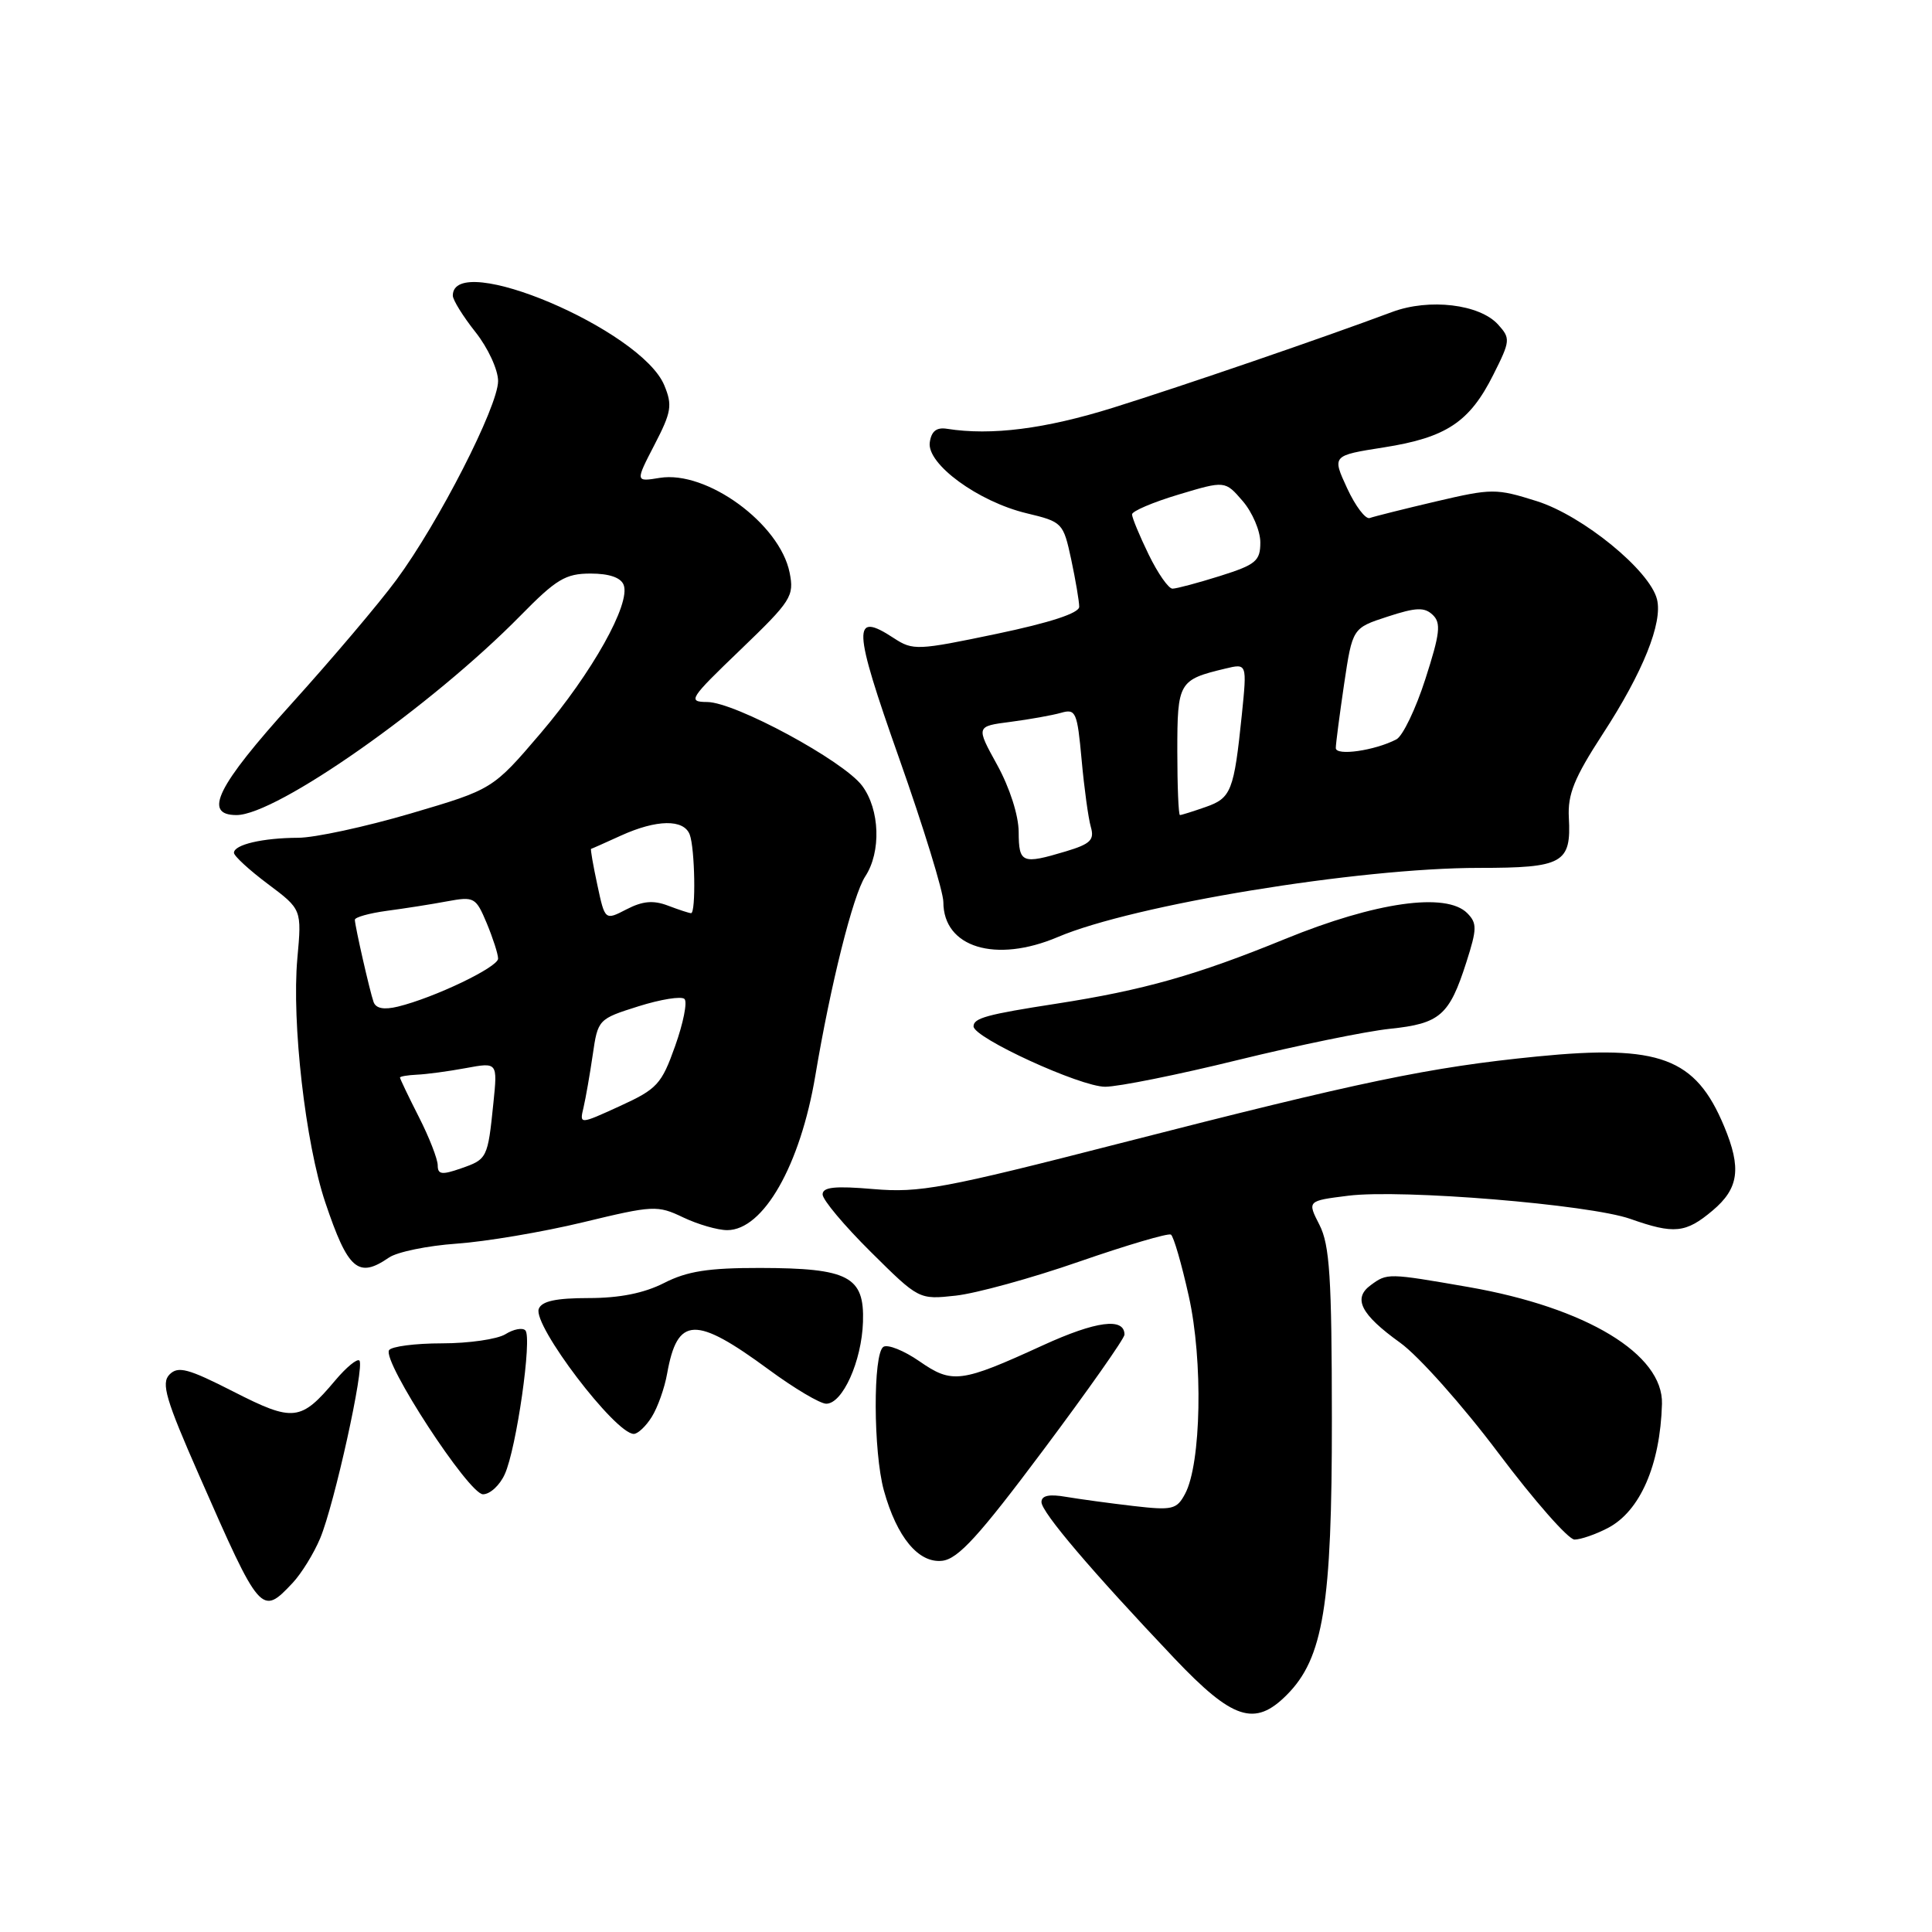 <?xml version="1.0" encoding="UTF-8" standalone="no"?>
<!DOCTYPE svg PUBLIC "-//W3C//DTD SVG 1.1//EN" "http://www.w3.org/Graphics/SVG/1.1/DTD/svg11.dtd" >
<svg xmlns="http://www.w3.org/2000/svg" xmlns:xlink="http://www.w3.org/1999/xlink" version="1.1" viewBox="0 0 256 256">
 <g >
 <path fill="currentColor"
d=" M 170.49 224.60 C 175.35 219.74 176.50 212.69 176.48 188.00 C 176.47 169.23 176.19 164.97 174.84 162.31 C 173.21 159.12 173.21 159.12 178.64 158.44 C 185.72 157.55 210.61 159.60 216.03 161.51 C 221.83 163.56 223.37 163.40 226.92 160.41 C 230.41 157.48 230.78 154.80 228.45 149.23 C 224.66 140.15 219.92 138.38 203.67 139.99 C 189.40 141.41 180.47 143.27 148.50 151.47 C 125.05 157.49 121.84 158.08 115.75 157.56 C 110.62 157.12 109.00 157.29 109.00 158.27 C 109.00 158.98 111.87 162.40 115.38 165.88 C 121.76 172.21 121.76 172.21 126.63 171.68 C 129.31 171.39 136.68 169.37 143.00 167.17 C 149.32 164.98 154.79 163.37 155.15 163.59 C 155.51 163.81 156.57 167.48 157.52 171.75 C 159.43 180.29 159.17 193.95 157.03 197.94 C 155.92 200.02 155.35 200.15 150.16 199.55 C 147.05 199.19 143.04 198.64 141.25 198.34 C 139.02 197.95 138.00 198.17 138.00 199.03 C 138.00 200.37 144.60 208.13 155.62 219.75 C 163.34 227.88 166.26 228.84 170.49 224.60 Z  M 38.78 209.74 C 39.95 208.49 41.59 205.83 42.43 203.82 C 44.31 199.31 48.35 181.01 47.62 180.28 C 47.32 179.99 45.89 181.17 44.43 182.90 C 39.86 188.34 38.88 188.45 30.94 184.40 C 24.92 181.33 23.60 180.98 22.46 182.13 C 21.33 183.28 21.96 185.43 26.39 195.50 C 34.51 214.00 34.64 214.14 38.78 209.74 Z  M 138.25 192.13 C 144.16 184.23 149.00 177.35 149.00 176.85 C 149.00 174.54 145.25 175.03 138.19 178.26 C 127.32 183.24 126.17 183.39 121.82 180.37 C 119.78 178.96 117.64 178.10 117.06 178.46 C 115.66 179.33 115.71 192.40 117.12 197.50 C 118.84 203.70 121.72 207.17 124.86 206.81 C 126.96 206.56 129.72 203.54 138.25 192.13 Z  M 213.03 202.48 C 217.31 200.27 219.99 194.13 220.22 186.03 C 220.41 179.44 210.19 173.26 194.59 170.54 C 183.89 168.68 183.82 168.68 181.64 170.28 C 179.22 172.04 180.30 174.16 185.53 177.92 C 187.96 179.66 193.82 186.24 198.55 192.54 C 203.29 198.84 207.82 204.00 208.63 204.00 C 209.44 204.00 211.42 203.32 213.03 202.48 Z  M 66.88 195.35 C 68.43 191.97 70.54 177.20 69.61 176.28 C 69.23 175.89 68.04 176.12 66.97 176.79 C 65.90 177.45 62.12 178.00 58.57 178.00 C 55.02 178.00 51.86 178.41 51.55 178.91 C 50.64 180.40 62.12 198.00 64.00 198.00 C 64.93 198.00 66.22 196.81 66.88 195.35 Z  M 86.36 187.75 C 87.14 186.51 88.06 183.93 88.40 182.00 C 89.76 174.40 92.12 174.31 101.88 181.49 C 105.25 183.97 108.67 186.00 109.48 186.00 C 111.65 186.00 114.18 180.37 114.35 175.16 C 114.55 169.14 112.44 168.03 100.71 168.01 C 93.87 168.00 91.05 168.44 88.00 170.00 C 85.35 171.35 82.11 172.00 78.01 172.00 C 73.66 172.00 71.78 172.41 71.39 173.43 C 70.56 175.58 81.53 190.00 83.98 190.00 C 84.51 190.00 85.59 188.99 86.36 187.75 Z  M 51.53 166.64 C 52.61 165.89 56.66 165.06 60.51 164.79 C 64.37 164.52 71.90 163.25 77.25 161.96 C 86.57 159.71 87.11 159.68 90.52 161.31 C 92.47 162.24 95.10 163.00 96.36 163.00 C 101.15 163.00 106.04 154.42 108.04 142.50 C 110.06 130.45 113.03 118.60 114.65 116.13 C 116.78 112.88 116.59 107.27 114.24 104.12 C 111.77 100.81 97.41 93.04 93.71 93.02 C 91.08 93.00 91.33 92.61 98.11 86.10 C 104.86 79.61 105.25 79.00 104.63 75.88 C 103.33 69.39 93.64 62.31 87.42 63.32 C 84.18 63.85 84.18 63.85 86.72 58.94 C 88.97 54.60 89.12 53.70 88.02 51.05 C 84.97 43.69 60.00 33.11 60.00 39.17 C 60.00 39.74 61.35 41.92 63.00 44.00 C 64.66 46.09 66.00 49.00 66.00 50.49 C 66.00 53.84 58.11 69.28 52.52 76.84 C 50.23 79.95 43.99 87.31 38.67 93.20 C 28.75 104.17 26.85 108.00 31.34 108.00 C 36.64 108.00 57.17 93.58 68.97 81.57 C 73.71 76.74 74.94 76.00 78.25 76.00 C 80.73 76.00 82.27 76.53 82.64 77.51 C 83.59 79.99 78.44 89.17 71.65 97.14 C 65.29 104.59 65.29 104.59 54.39 107.80 C 48.39 109.56 41.69 111.01 39.49 111.01 C 34.80 111.03 31.00 111.92 31.00 113.00 C 31.00 113.42 33.02 115.28 35.49 117.13 C 39.99 120.50 39.99 120.50 39.40 127.00 C 38.64 135.46 40.47 151.49 43.10 159.32 C 46.11 168.27 47.46 169.44 51.53 166.64 Z  M 164.01 140.46 C 171.93 138.52 181.01 136.65 184.18 136.32 C 190.81 135.63 192.04 134.56 194.30 127.50 C 195.72 123.07 195.73 122.33 194.42 121.00 C 191.63 118.19 182.27 119.52 170.28 124.42 C 158.54 129.22 151.53 131.20 140.00 132.99 C 130.75 134.42 129.00 134.90 129.00 136.00 C 129.00 137.51 143.14 144.00 146.44 144.00 C 148.18 144.00 156.09 142.41 164.01 140.46 Z  M 140.17 124.16 C 150.20 119.89 179.99 115.00 195.98 115.00 C 207.11 115.00 208.21 114.38 207.88 108.34 C 207.71 105.25 208.59 103.08 212.37 97.26 C 217.69 89.10 220.34 82.50 219.56 79.41 C 218.61 75.58 209.72 68.33 203.65 66.41 C 198.22 64.70 197.70 64.71 190.25 66.45 C 185.99 67.45 182.05 68.44 181.50 68.64 C 180.95 68.85 179.60 67.07 178.50 64.69 C 176.50 60.36 176.50 60.36 183.38 59.28 C 191.64 57.98 194.73 55.93 197.87 49.66 C 200.14 45.15 200.16 44.84 198.51 43.01 C 196.06 40.30 189.39 39.51 184.49 41.33 C 175.32 44.76 156.83 51.10 147.50 54.02 C 138.48 56.84 131.35 57.74 125.50 56.82 C 124.10 56.59 123.41 57.13 123.20 58.62 C 122.79 61.48 129.61 66.47 136.03 68.01 C 140.78 69.15 140.89 69.26 141.94 74.13 C 142.52 76.86 143.00 79.68 143.00 80.40 C 143.00 81.24 139.17 82.50 132.05 83.99 C 121.59 86.18 120.97 86.21 118.46 84.57 C 112.89 80.91 112.98 83.04 119.13 100.45 C 122.36 109.58 125.00 118.17 125.00 119.53 C 125.00 125.55 131.93 127.66 140.17 124.16 Z  M 58.00 154.41 C 58.00 153.60 56.88 150.71 55.50 148.00 C 54.12 145.29 53.00 142.94 53.00 142.78 C 53.00 142.63 54.01 142.46 55.25 142.40 C 56.49 142.35 59.40 141.96 61.72 141.53 C 65.93 140.75 65.93 140.75 65.38 146.13 C 64.63 153.48 64.57 153.61 61.08 154.82 C 58.54 155.71 58.00 155.63 58.00 154.41 Z  M 77.32 146.75 C 77.61 145.51 78.16 142.37 78.54 139.77 C 79.22 135.08 79.27 135.02 84.60 133.34 C 87.56 132.41 90.30 131.97 90.70 132.37 C 91.10 132.77 90.54 135.57 89.46 138.60 C 87.66 143.67 87.08 144.30 82.14 146.56 C 76.78 149.01 76.78 149.01 77.32 146.75 Z  M 49.50 132.77 C 49.00 131.35 47.06 122.84 47.02 121.88 C 47.01 121.54 48.91 121.01 51.25 120.69 C 53.59 120.38 57.19 119.82 59.25 119.43 C 62.84 118.77 63.05 118.89 64.50 122.34 C 65.32 124.32 66.00 126.42 66.00 127.02 C 66.00 128.16 57.53 132.21 52.73 133.38 C 50.87 133.83 49.81 133.63 49.50 132.77 Z  M 79.15 117.25 C 78.59 114.65 78.22 112.51 78.32 112.48 C 78.42 112.46 80.20 111.67 82.28 110.72 C 87.01 108.57 90.60 108.52 91.39 110.58 C 92.08 112.38 92.23 121.00 91.57 121.00 C 91.33 121.00 89.95 120.55 88.51 120.00 C 86.56 119.26 85.15 119.39 83.02 120.49 C 80.16 121.97 80.16 121.97 79.15 117.25 Z  M 134.98 110.25 C 134.97 108.04 133.80 104.40 132.14 101.37 C 129.31 96.24 129.31 96.24 133.90 95.65 C 136.43 95.32 139.44 94.78 140.60 94.45 C 142.55 93.89 142.74 94.34 143.32 100.67 C 143.66 104.43 144.21 108.43 144.54 109.57 C 145.04 111.30 144.50 111.83 141.20 112.82 C 135.42 114.55 135.00 114.38 134.98 110.25 Z  M 156.00 99.54 C 156.00 90.38 156.18 90.07 162.37 88.59 C 165.24 87.90 165.24 87.90 164.55 94.70 C 163.51 104.82 163.14 105.75 159.76 106.93 C 158.08 107.52 156.54 108.00 156.35 108.00 C 156.16 108.00 156.00 104.19 156.00 99.54 Z  M 177.00 99.12 C 177.00 98.55 177.50 94.74 178.10 90.65 C 179.21 83.22 179.21 83.22 183.85 81.71 C 187.64 80.47 188.75 80.43 189.85 81.48 C 190.97 82.55 190.81 83.95 188.87 89.97 C 187.60 93.93 185.87 97.53 185.03 97.97 C 182.17 99.46 177.00 100.20 177.00 99.12 Z  M 152.20 73.47 C 150.99 70.98 150.00 68.59 150.00 68.16 C 150.00 67.73 152.77 66.55 156.17 65.53 C 162.33 63.68 162.33 63.68 164.67 66.40 C 165.95 67.89 167.00 70.35 167.00 71.87 C 167.00 74.33 166.42 74.82 161.66 76.32 C 158.73 77.24 155.89 78.00 155.36 78.00 C 154.83 78.00 153.41 75.96 152.20 73.47 Z "/>
</g>
</svg>